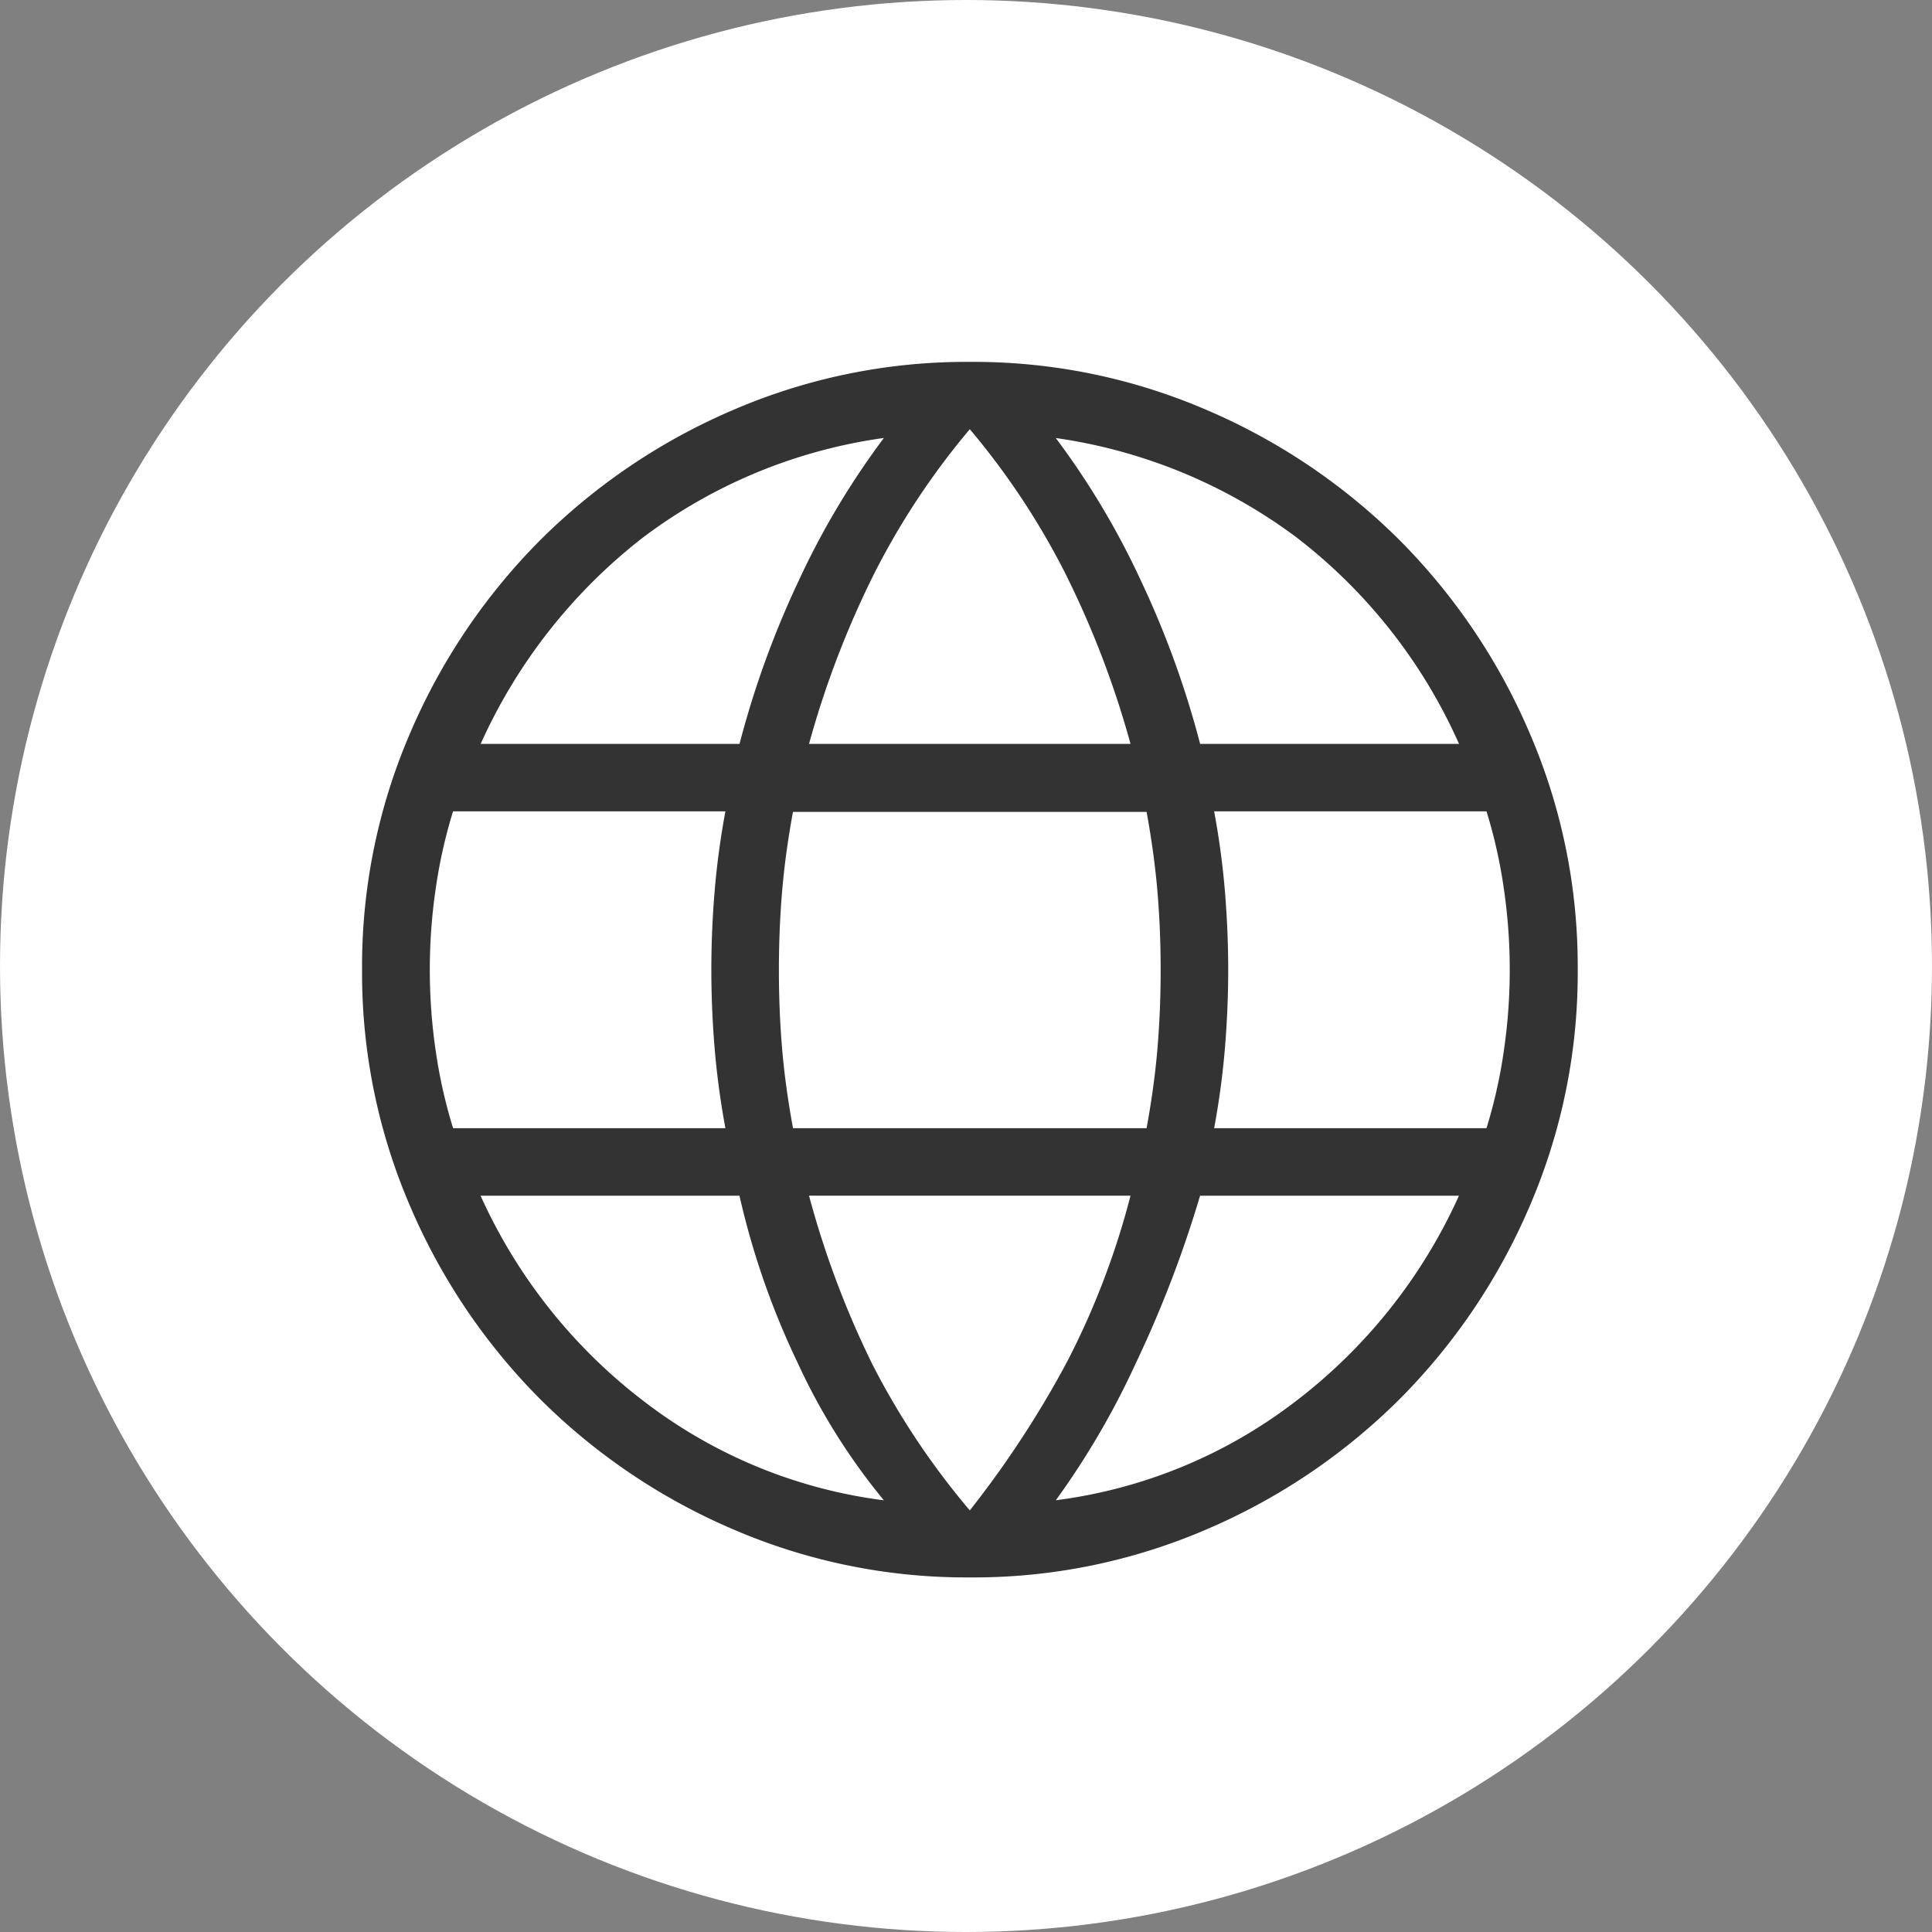 <svg xmlns="http://www.w3.org/2000/svg" width="32" height="32" viewBox="0 0 32 32">
  <rect x="0" y="0" width="32" height="32" fill="#808080" stroke="none"/>
  <g id="linkedin" transform="translate(0 -0.086)">
    <circle id="Ellipse_2904" data-name="Ellipse 2904" cx="16" cy="16" r="16" transform="translate(0 0.086)" fill="#fff"/>
    <path id="language_FILL0_wght200_GRAD0_opsz24" d="M130.063-819.873a9.75,9.75,0,0,1-3.914-.794,10.206,10.206,0,0,1-3.2-2.157,10.205,10.205,0,0,1-2.157-3.2,9.749,9.749,0,0,1-.795-3.914,9.742,9.742,0,0,1,.795-3.917,10.215,10.215,0,0,1,2.157-3.2,10.206,10.206,0,0,1,3.2-2.157,9.75,9.75,0,0,1,3.914-.794,9.742,9.742,0,0,1,3.917.794,10.216,10.216,0,0,1,3.2,2.157,10.215,10.215,0,0,1,2.157,3.2,9.742,9.742,0,0,1,.795,3.917,9.749,9.749,0,0,1-.795,3.914,10.2,10.2,0,0,1-2.157,3.2,10.216,10.216,0,0,1-3.2,2.157A9.742,9.742,0,0,1,130.063-819.873Zm0-1.11a16.616,16.616,0,0,0,1.623-2.484,13.089,13.089,0,0,0,1.039-2.729H127.4a15.3,15.3,0,0,0,1.06,2.815A12.689,12.689,0,0,0,130.063-820.983Zm-1.424-.168a10.45,10.45,0,0,1-1.429-2.28,13.113,13.113,0,0,1-.962-2.764h-4.288a8.867,8.867,0,0,0,2.726,3.421A8.223,8.223,0,0,0,128.64-821.15Zm2.847,0a8.223,8.223,0,0,0,3.953-1.623,8.867,8.867,0,0,0,2.726-3.421h-4.288a19.154,19.154,0,0,1-1.07,2.786A13.35,13.35,0,0,1,131.487-821.15Zm-9.982-6.163h4.511a13.3,13.3,0,0,1-.18-1.341q-.053-.653-.053-1.283t.053-1.283a13.3,13.3,0,0,1,.18-1.341h-4.511a8.289,8.289,0,0,0-.285,1.266,9.2,9.2,0,0,0-.1,1.358,9.2,9.2,0,0,0,.1,1.358A8.289,8.289,0,0,0,121.505-827.313Zm5.63,0h5.857q.127-.688.18-1.319t.053-1.3q0-.673-.053-1.3t-.18-1.319h-5.857q-.127.688-.18,1.319t-.053,1.3q0,.673.053,1.3T127.135-827.313Zm6.976,0h4.511a8.286,8.286,0,0,0,.285-1.266,9.194,9.194,0,0,0,.1-1.358,9.194,9.194,0,0,0-.1-1.358,8.286,8.286,0,0,0-.285-1.266H134.11a13.3,13.3,0,0,1,.18,1.341q.053.653.053,1.283t-.053,1.283A13.3,13.3,0,0,1,134.11-827.313Zm-.232-6.365h4.288a8.833,8.833,0,0,0-2.693-3.421,8.709,8.709,0,0,0-3.986-1.645,13.129,13.129,0,0,1,1.407,2.356A15.439,15.439,0,0,1,133.878-833.678Zm-6.477,0h5.324a15.487,15.487,0,0,0-1.092-2.847,12.417,12.417,0,0,0-1.57-2.365,12.417,12.417,0,0,0-1.57,2.365A15.486,15.486,0,0,0,127.4-833.678Zm-5.44,0h4.288a15.44,15.44,0,0,1,.984-2.711,13.129,13.129,0,0,1,1.407-2.356,8.592,8.592,0,0,0-4,1.656A9,9,0,0,0,121.961-833.678Z" transform="translate(-114 846.086)" fill="#333"/>
  </g>
</svg>
